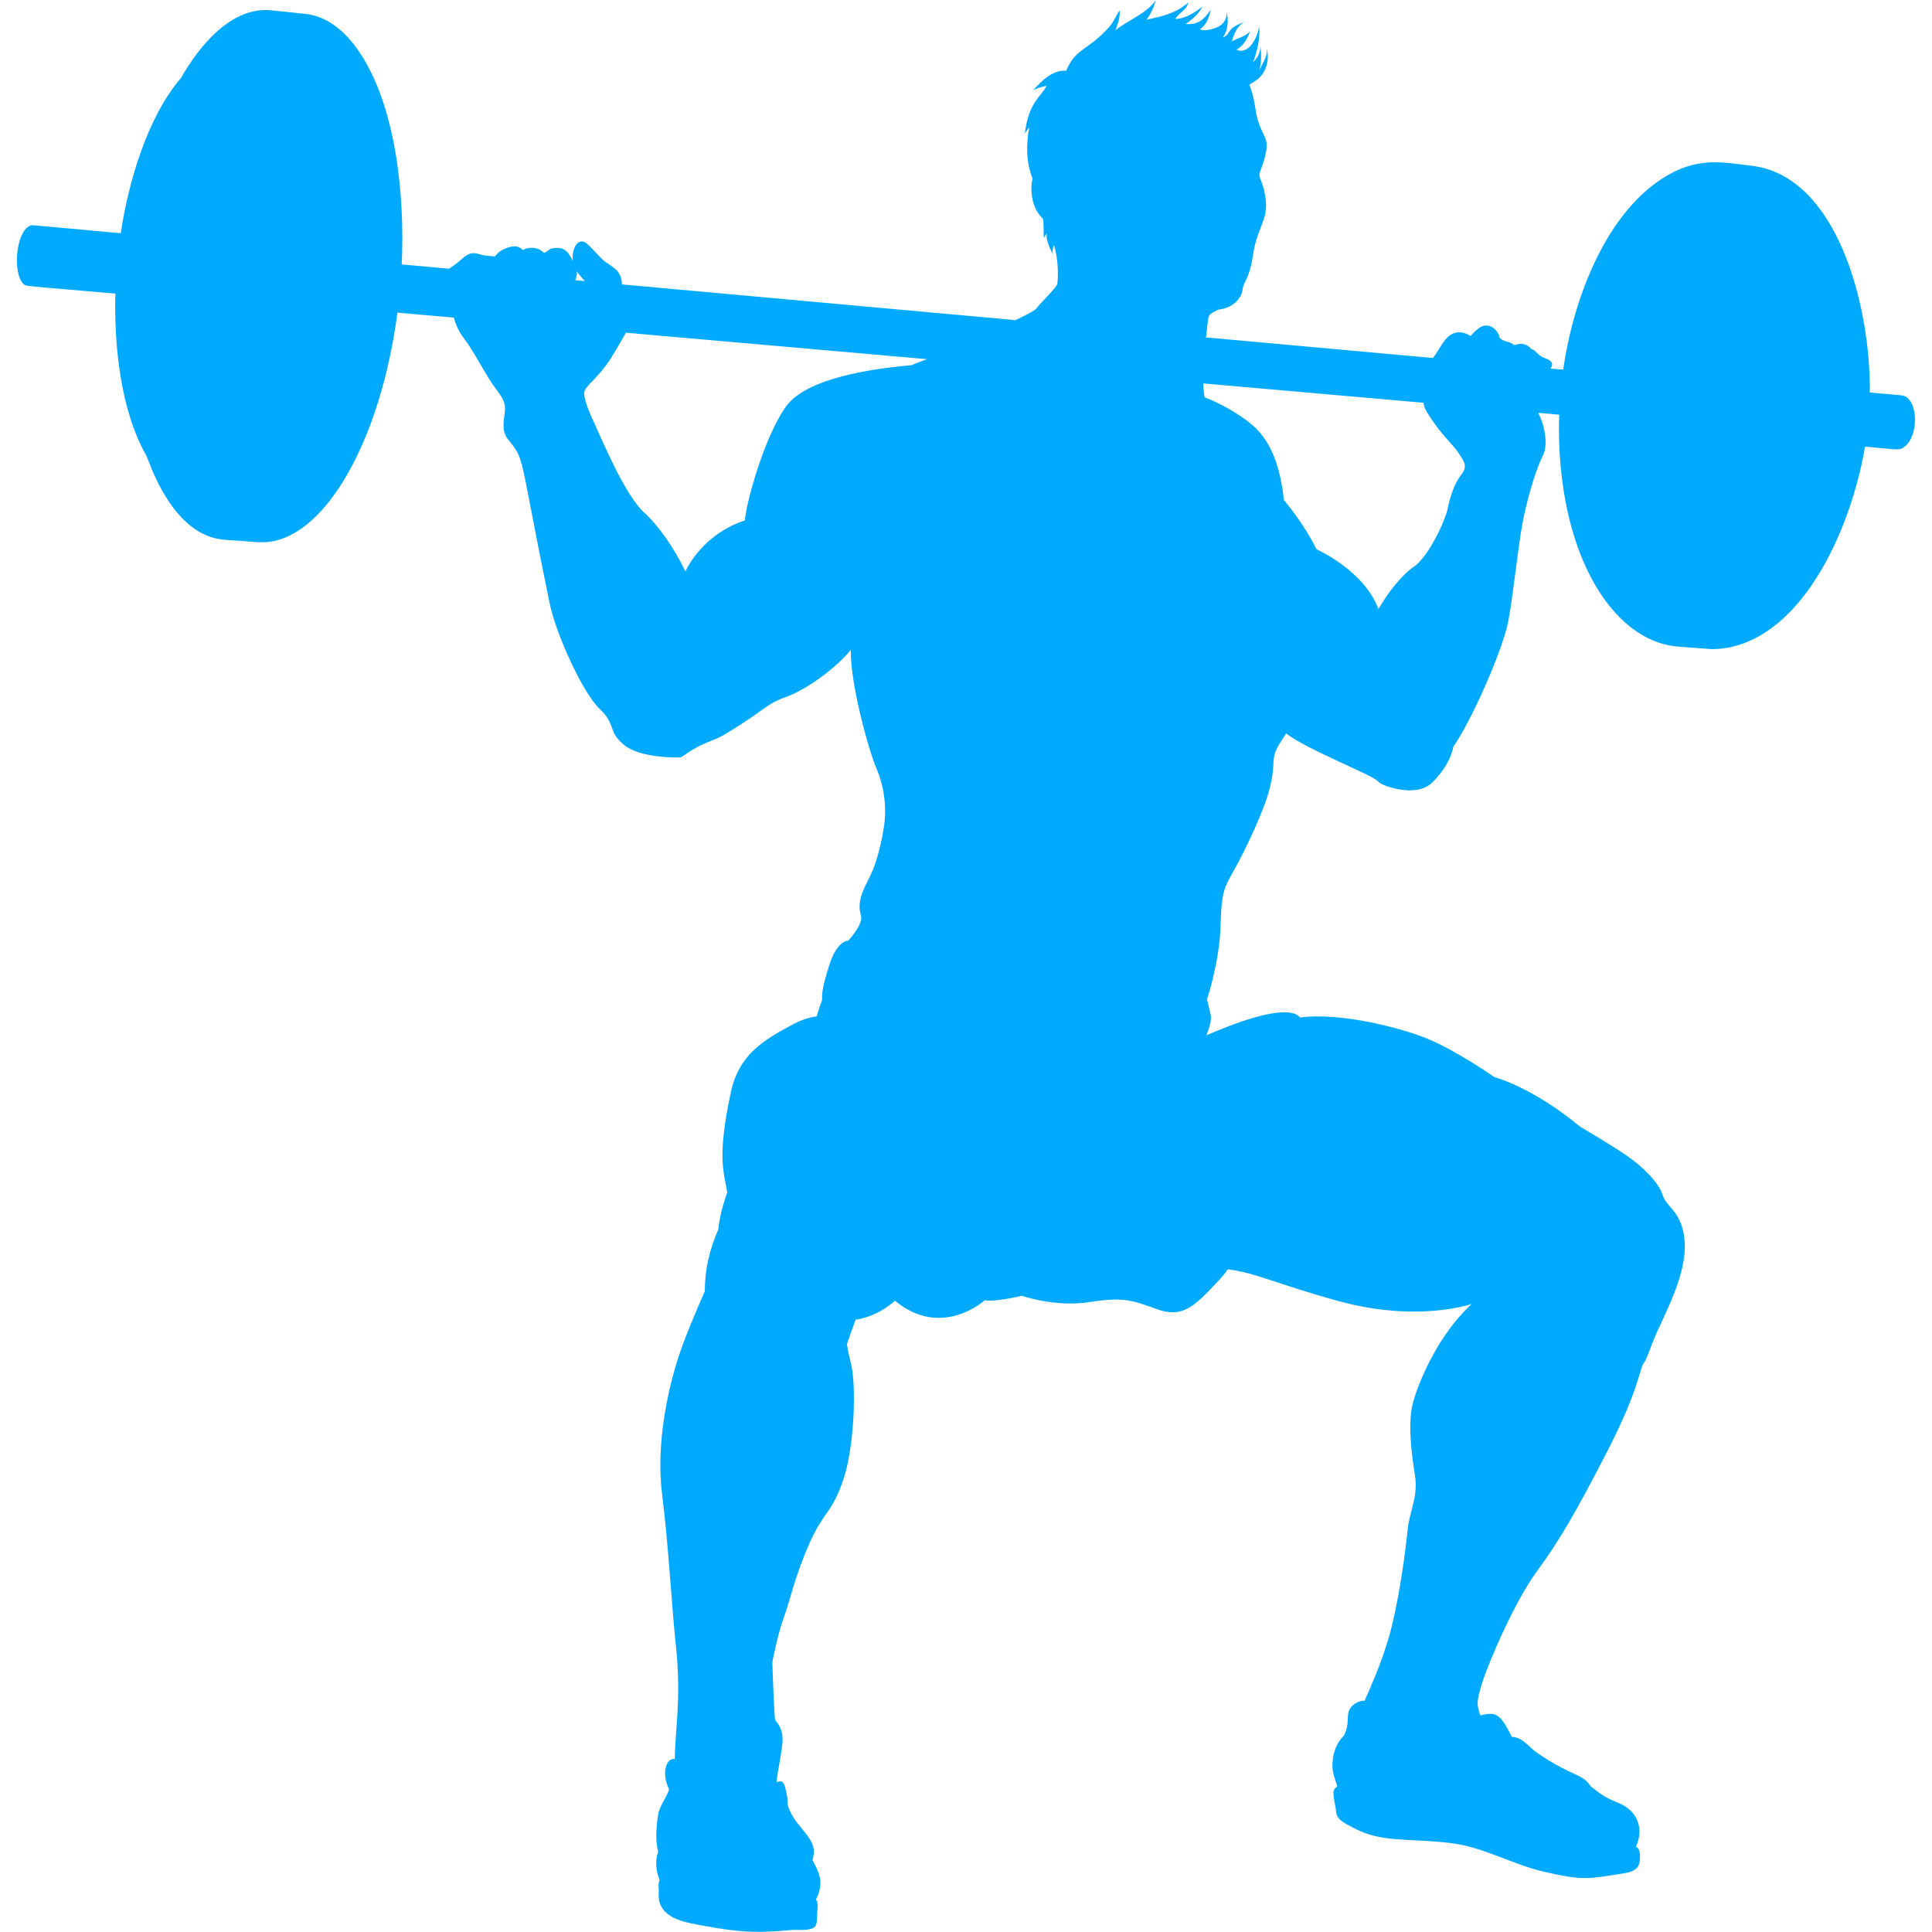 <svg xmlns="http://www.w3.org/2000/svg" xmlns:xlink="http://www.w3.org/1999/xlink" width="1080" zoomAndPan="magnify" viewBox="0 0 810 810" height="1080" preserveAspectRatio="xMidYMid meet" version="1.0"><defs><clipPath id="a39af665b9"><path d="M 7.086 0.102 L 802.836 0.102 L 802.836 809.93 L 7.086 809.93 Z M 7.086 0.102 " clip-rule="nonzero"/></clipPath></defs><g clip-path="url(#a39af665b9)"><path fill="#00aaff" d="M 245.238 117.828 C 244.008 116.617 242.496 114.734 241.758 113.664 C 242.117 115.461 241.566 115.902 241.211 117.461 C 242.551 117.586 243.902 117.707 245.238 117.828 Z M 249.445 178.043 C 252.285 184.129 262.02 207.652 270.133 214.953 C 275.875 220.125 282.43 229.371 287.355 239.516 C 292.98 228.188 303.445 220.902 312.324 218.215 C 312.535 212.004 320.164 183.539 329.504 170.461 C 337.98 158.602 364.93 154.625 382.184 153.105 C 384.164 152.199 386.543 151.402 388.695 150.582 C 346.598 146.887 304.504 143.188 262.41 139.492 C 260.688 142.578 258.363 146.621 255.938 150.461 C 251.066 158.168 245.391 161.82 244.984 164.254 C 244.578 166.684 246.605 171.961 249.445 178.043 Z M 504.984 166.562 C 513.898 169.957 522.227 175.465 526.133 179.176 C 533.051 185.754 536.809 195.824 538.27 209.652 C 543.41 215.723 548.684 223.598 551.938 230.258 C 562.074 235.148 573.828 244.082 577.93 255.363 C 582.387 247.578 588.27 240.613 592.609 237.719 C 599.098 233.395 606.023 217.82 606.883 213.492 C 607.75 209.168 609.48 203.109 612.512 199.219 C 615.539 195.32 613.809 193.59 611.645 190.129 C 609.48 186.672 605.59 183.641 600.828 176.719 C 597.797 172.309 597.047 170.883 596.793 168.859 C 566.016 166.156 535.242 163.453 504.461 160.754 C 504.523 162.758 504.711 164.664 504.984 166.562 Z M 13.203 94.441 C 13.598 94.352 15.52 94.582 50.625 97.773 C 53.855 76.32 61.754 49.148 75.848 32.746 C 83.684 19.012 96.504 3.656 112.238 4.219 C 113.641 4.27 128.348 5.852 128.605 5.887 C 137.477 7.031 144.672 13.316 149.801 20.574 C 166.156 43.551 169.781 82.484 168.418 110.859 C 175.137 111.469 181.742 112.066 188.273 112.66 C 189.605 111.684 191.047 110.789 192.246 109.766 C 193.781 108.457 195.383 106.812 197.398 106.273 C 199.047 105.836 200.602 106.516 202.246 106.91 C 204.688 107.496 206.469 107.301 207.453 107.508 C 208.262 106.625 209.008 105.711 210.102 105.066 C 211.676 104.141 214.227 103.164 216.094 103.285 C 217.43 103.371 218.402 104.105 219.355 104.879 C 220.445 103.84 224.086 103.305 226.598 104.848 C 227.695 105.527 227.711 106.395 228.914 105.656 C 230.098 104.926 230.32 104.301 231.812 104.082 C 236.453 103.402 237.996 105.102 240.168 109.395 C 239.578 103.805 242.633 99.016 246.285 102.324 C 248.48 104.305 250.297 106.59 252.465 108.637 C 256.023 112 260.527 112.547 260.762 119.238 C 325.898 125.148 380.312 130.086 425.762 134.215 C 430.109 132.141 433.953 130.168 434.637 129.188 C 436.191 126.969 443.07 120.535 443.289 118.98 C 443.48 117.66 444.137 110.098 441.887 102.68 C 441.379 104.012 441.066 105.367 441.512 106.75 C 440.27 104.34 438.48 100.832 438.805 97.828 C 438.672 98.027 437.934 99.23 437.652 99.852 C 437.434 96.859 437.648 94.305 437.32 91.773 C 433.812 88.422 432.418 83.992 432.418 78.812 C 432.418 77.328 432.605 76.035 432.918 74.895 C 430.258 68.156 430.105 61.078 431.5 53.371 C 430.852 54.23 430.234 55.082 429.648 55.977 C 431.363 42.426 436.566 40.652 438.777 35.949 C 436.883 36.414 434.945 36.891 433.172 37.777 C 436.699 33.93 441.34 29.211 447.008 29.66 C 450.914 20.133 456.035 21.391 465.102 11.234 C 467.012 9.086 467.84 6.559 469.387 4.395 C 469.734 6.852 468.707 9.988 467.625 12.66 C 468.34 12.234 467.699 12.418 472.32 9.512 C 476.555 6.844 481.648 4.371 484.539 0.102 C 484.031 2.371 482.543 5.836 480.684 8.277 C 486.996 6.891 493.137 5.637 498.207 1.016 C 497.539 4.277 494.062 5.426 492.766 8 C 497.164 7.746 500.734 5.348 504.145 2.805 C 502.473 5.891 499.883 8.168 497.109 10.039 C 502.328 10.586 505.016 7.965 507.617 4.004 C 507.059 6.914 505.805 10.637 503.055 12.211 C 504.289 13.18 507.285 12.398 508.707 12.008 C 512.086 11.082 514.48 8.828 514.23 5.137 C 515.168 8.254 514.859 12.977 512.707 15.543 C 514.422 15.523 515.285 13.031 516.453 11.949 C 518.18 10.363 520.445 9.934 522.398 8.75 C 518.727 10.73 517.543 13.551 516.488 17.328 C 518.352 16.117 523.133 15.109 524.109 12.801 C 523.352 15.844 521.109 19.441 518.406 20.836 C 523.91 23.281 527.469 14.793 527.898 11.02 C 528.445 15.555 527.082 21.855 525.309 26.074 C 527.23 24.391 528.48 22.117 528.41 19.07 C 528.824 22.441 528.938 26.238 527.934 29.434 C 529.336 26.586 531.875 23.148 530.961 19.707 C 532.07 23.465 531.668 27.914 529.082 31.336 C 527.887 32.91 525.965 34.332 523.781 35.469 C 525.422 39.543 525.965 43.176 526.285 45.305 C 527.172 51.301 528.5 53.516 530.496 57.957 C 532.5 62.395 528.5 70.828 528.059 72.824 C 527.613 74.82 530.055 76.598 530.723 84.582 C 531.387 92.574 526.949 95.898 525.395 106.555 C 523.84 117.203 521.402 117.648 520.957 121.422 C 520.531 125.051 516.809 129.285 510.793 129.801 C 505.484 132.48 507.008 131.473 505.609 141.461 C 548.277 145.336 578.859 148.109 600.742 150.09 C 604.344 145.703 606.371 138.129 613.352 139.488 C 614.492 139.711 615.531 140.281 616.562 140.828 C 617.871 139.391 619.363 137.824 620.918 137.031 C 624.547 135.184 627.961 138.168 628.805 141.691 C 631.023 143.738 632.629 142.824 634.863 144.652 C 637.047 144.047 638.617 143.816 640.715 145.098 C 641.262 145.426 641.633 145.828 641.922 146.273 C 643.684 146.781 644.477 148.383 646.293 149.492 C 647.367 150.148 649.492 150.586 650.281 151.609 C 651.082 152.652 650.73 153.734 649.98 154.516 C 656.992 155.125 655.371 154.938 655.379 154.867 C 659.508 126.156 672.527 90.895 696.523 75.102 C 711.32 65.363 722.09 68.094 734.246 69.477 C 770.238 73.602 784.301 128.23 783.934 164.547 C 784.562 164.602 797.117 165.746 797.262 165.758 C 804.375 166.59 804.801 183.164 798.078 187.59 C 796.105 188.902 795.871 188.492 781.914 187.266 C 776.965 216.812 760.605 257.086 733.035 268.934 C 723.125 273.191 715.137 271.953 715.812 272.008 C 705.074 271.109 701.332 271.387 695.578 269.469 C 687.281 266.699 680.312 260.926 674.941 254.246 C 658.176 233.402 652.723 200.938 653.695 173.859 C 650.75 173.598 647.812 173.34 644.871 173.082 C 647.582 178.051 649.16 186.422 646.926 190.875 C 643.898 196.938 641.16 206.383 638.996 215.902 C 636.832 225.418 634.574 248.535 632.41 260.215 C 630.527 270.398 620.426 294.379 612.422 308.105 C 607.367 316.77 610.535 309.914 608.516 315.988 C 607.105 320.219 603.934 324.621 600.762 327.797 C 597.59 330.969 593.715 331.496 589.836 331.316 C 585.961 331.141 579.438 329.555 577.504 327.441 C 574.953 324.66 548.828 314.73 539.176 307.5 C 537.758 309.926 536.133 312.082 535.223 314.047 C 532.953 318.973 534.844 319.73 532.574 329.578 C 530.297 339.43 521.965 356.477 517.797 364.055 C 513.629 371.633 512.117 372.77 511.734 387.922 C 511.355 403.078 506.051 418.988 506.051 418.988 C 506.051 418.988 506.809 422.02 507.566 425.426 C 508.02 427.453 507.258 430.285 505.785 434.062 C 513.805 430.582 539.469 419.812 545.09 426.598 C 561.84 424.27 588.094 431.086 598.871 435.656 C 611.375 440.961 626.527 451.57 626.527 451.57 C 626.527 451.57 642.441 455.734 662.52 472.406 C 662.52 472.406 676.156 480.359 682.598 484.91 C 689.035 489.457 695.477 495.895 696.992 500.82 C 698.512 505.746 703.055 506.883 705.332 514.84 C 709.262 528.605 701.09 544.602 694.723 558.406 C 692.445 563.328 690.555 569.77 689.035 571.668 C 687.523 573.559 687.145 582.652 673.887 608.414 C 660.625 634.176 653.801 645.918 644.332 658.805 C 634.863 671.684 623.875 697.441 621.223 706.16 C 618.574 714.871 619.508 714.754 620.551 719.168 C 626.457 718 628.523 717.238 633.816 728.176 C 638.629 728.426 640.629 732.32 644.824 735.156 C 659.473 745.062 663.391 743.422 666.965 748.984 C 668.891 750.379 670.766 751.988 672.832 753.215 C 675.191 754.609 677.715 755.414 680.168 756.668 C 686.602 759.965 689.246 766.812 685.867 774.305 C 688.066 775.09 687.723 779.52 687.258 781.277 C 686.363 784.656 682.422 785.176 679.176 785.668 C 666.355 787.605 664.051 788.617 647.414 784.762 C 634.062 781.672 621.859 774.32 608.152 772.707 C 590.273 770.605 579.473 772.602 567.973 766.609 C 562.789 763.91 560.32 762.812 560.102 759.02 C 560.004 757.344 558.387 751.68 559.367 750.219 C 559.668 749.766 560.137 749.332 560.699 748.918 C 559.672 745.879 558.469 742.895 558.633 739.457 C 558.891 734.027 560.57 730.633 563.438 727.664 C 566.137 722.227 564.219 719.742 565.875 716.617 C 566.973 714.531 569.684 712.902 572.133 713.035 C 575.359 705.57 578.492 698.805 581.82 687.973 C 586.367 673.195 589.398 649.328 590.156 641.375 C 590.918 633.418 594.707 627.738 593.188 618.262 C 591.676 608.793 590.156 596.293 592.43 587.957 C 594.707 579.625 602.656 559.922 617.055 546.66 C 617.055 546.66 594.707 554.617 561.363 545.527 C 535.84 538.562 525.859 533.387 514.762 532.184 C 513.809 533.562 512.578 535.09 510.977 536.812 C 500.75 547.801 495.82 552.723 485.215 548.938 C 474.609 545.148 471.195 543.629 456.805 545.902 C 442.406 548.18 428.387 543.25 428.387 543.25 C 428.387 543.25 417.781 545.902 412.852 545.148 C 412.852 545.148 394.812 561.598 375.223 545.336 C 369.496 550.434 363.285 552.652 358.73 553.277 C 357.32 557.016 356.148 560.441 355.074 563.539 C 355.465 566.273 356.09 568.883 356.785 571.668 C 359.059 580.758 358.301 606.898 353.375 620.918 C 348.449 634.938 345.418 633.418 339.359 647.059 C 333.293 660.695 331.023 671.684 328.75 677.742 C 326.477 683.805 323.824 695.93 323.824 697.062 C 323.824 698.203 324.582 719.797 324.961 720.934 C 325.34 722.07 328.75 724.344 327.992 731.164 C 327.336 737.031 326.129 742.055 325.562 746.965 C 327.16 747.336 327.004 745.984 328.344 747.516 C 329.117 748.398 329.449 750.57 329.723 751.684 C 330.625 755.406 329.566 755.488 330.973 758.77 C 334.773 767.645 343.566 771.094 340.613 779.758 C 342.66 783.68 344.781 787.438 343.637 792.277 C 343.281 793.758 342.777 795.16 342.059 796.371 C 343.305 797.668 342.691 800.016 342.59 802.18 C 342.496 804.016 342.742 806.852 341.492 807.926 C 339.473 809.664 334.598 808.93 332.074 809.16 C 318.176 810.426 310.648 810.32 295.332 807.438 C 288.449 806.141 277.629 804.93 276.242 796.227 C 276.109 795.375 276.109 794.504 276.168 793.645 C 276.328 791.266 275.738 790.211 276.543 788.145 C 275.137 785.027 274.438 780.039 276.004 776.324 C 274.574 771.984 275.219 765.008 275.98 760.504 C 276.527 757.289 279.309 753.715 280.559 750.266 C 276.793 742.621 279.891 736.629 282.934 737.566 C 282.875 726.457 285.84 712.078 283.289 689.109 C 281.77 675.473 280.258 647.438 277.605 626.598 C 274.949 605.762 279.879 583.031 284.426 569.016 C 287.074 560.855 291.898 549.488 295.473 541.41 C 295.531 531.863 297.52 523.867 301.188 515.34 C 301.773 508.152 304.883 500.062 304.883 500.062 C 303.867 491.945 300.234 486.766 306.395 458.012 C 309.805 442.102 320.035 436.035 332.918 429.215 C 336.18 427.492 339.414 426.543 342.426 426.09 C 343.211 422.762 344.66 419.848 344.66 418.988 C 344.66 417.477 344.281 415.199 347.691 404.59 C 351.102 393.988 355.648 394.363 355.648 394.363 C 355.648 394.363 362.09 387.543 360.949 383.754 C 359.816 379.969 360.195 376.18 363.605 369.734 C 367.016 363.297 368.906 356.477 370.426 347.766 C 371.938 339.051 370.805 329.957 367.395 322 C 364.234 314.637 356.465 286.84 356.691 272.531 C 348.938 281.77 336.578 289.664 329.887 292.074 C 320.414 295.484 321.93 297 303.746 307.984 C 299.055 310.816 295.023 310.977 287.891 315.941 C 286.445 316.941 285.449 317.57 285.137 317.57 C 283.922 317.57 268.508 317.977 261.613 312.297 C 254.719 306.617 258.371 303.777 251.477 297.289 C 244.578 290.797 233.223 266.465 230.383 252.676 C 217.195 188.617 220.406 193.457 212.941 184.129 C 209.699 180.074 211.727 174.801 211.727 171.148 C 211.727 167.496 209.293 165.062 206.453 161.008 C 203.617 156.953 198.34 146.809 194.281 141.543 C 192.16 138.777 190.934 135.582 190.238 133.156 C 182.367 132.465 174.496 131.77 166.621 131.078 C 163.449 155.406 155.891 183.41 142.508 203.941 C 137.012 212.371 129.496 221 120.289 225.059 C 113 228.273 108.523 227.328 101.066 226.781 C 95.289 226.355 91.496 226.473 86.863 224.586 C 69.773 217.625 62.316 192.707 61.359 191.043 C 50.59 172.227 47.754 144.785 48.375 123.094 C 9.355 119.68 11 120.133 9.84 119.055 C 5.062 114.605 6.711 95.871 13.203 94.441 " fill-opacity="1" fill-rule="nonzero"/></g></svg>
